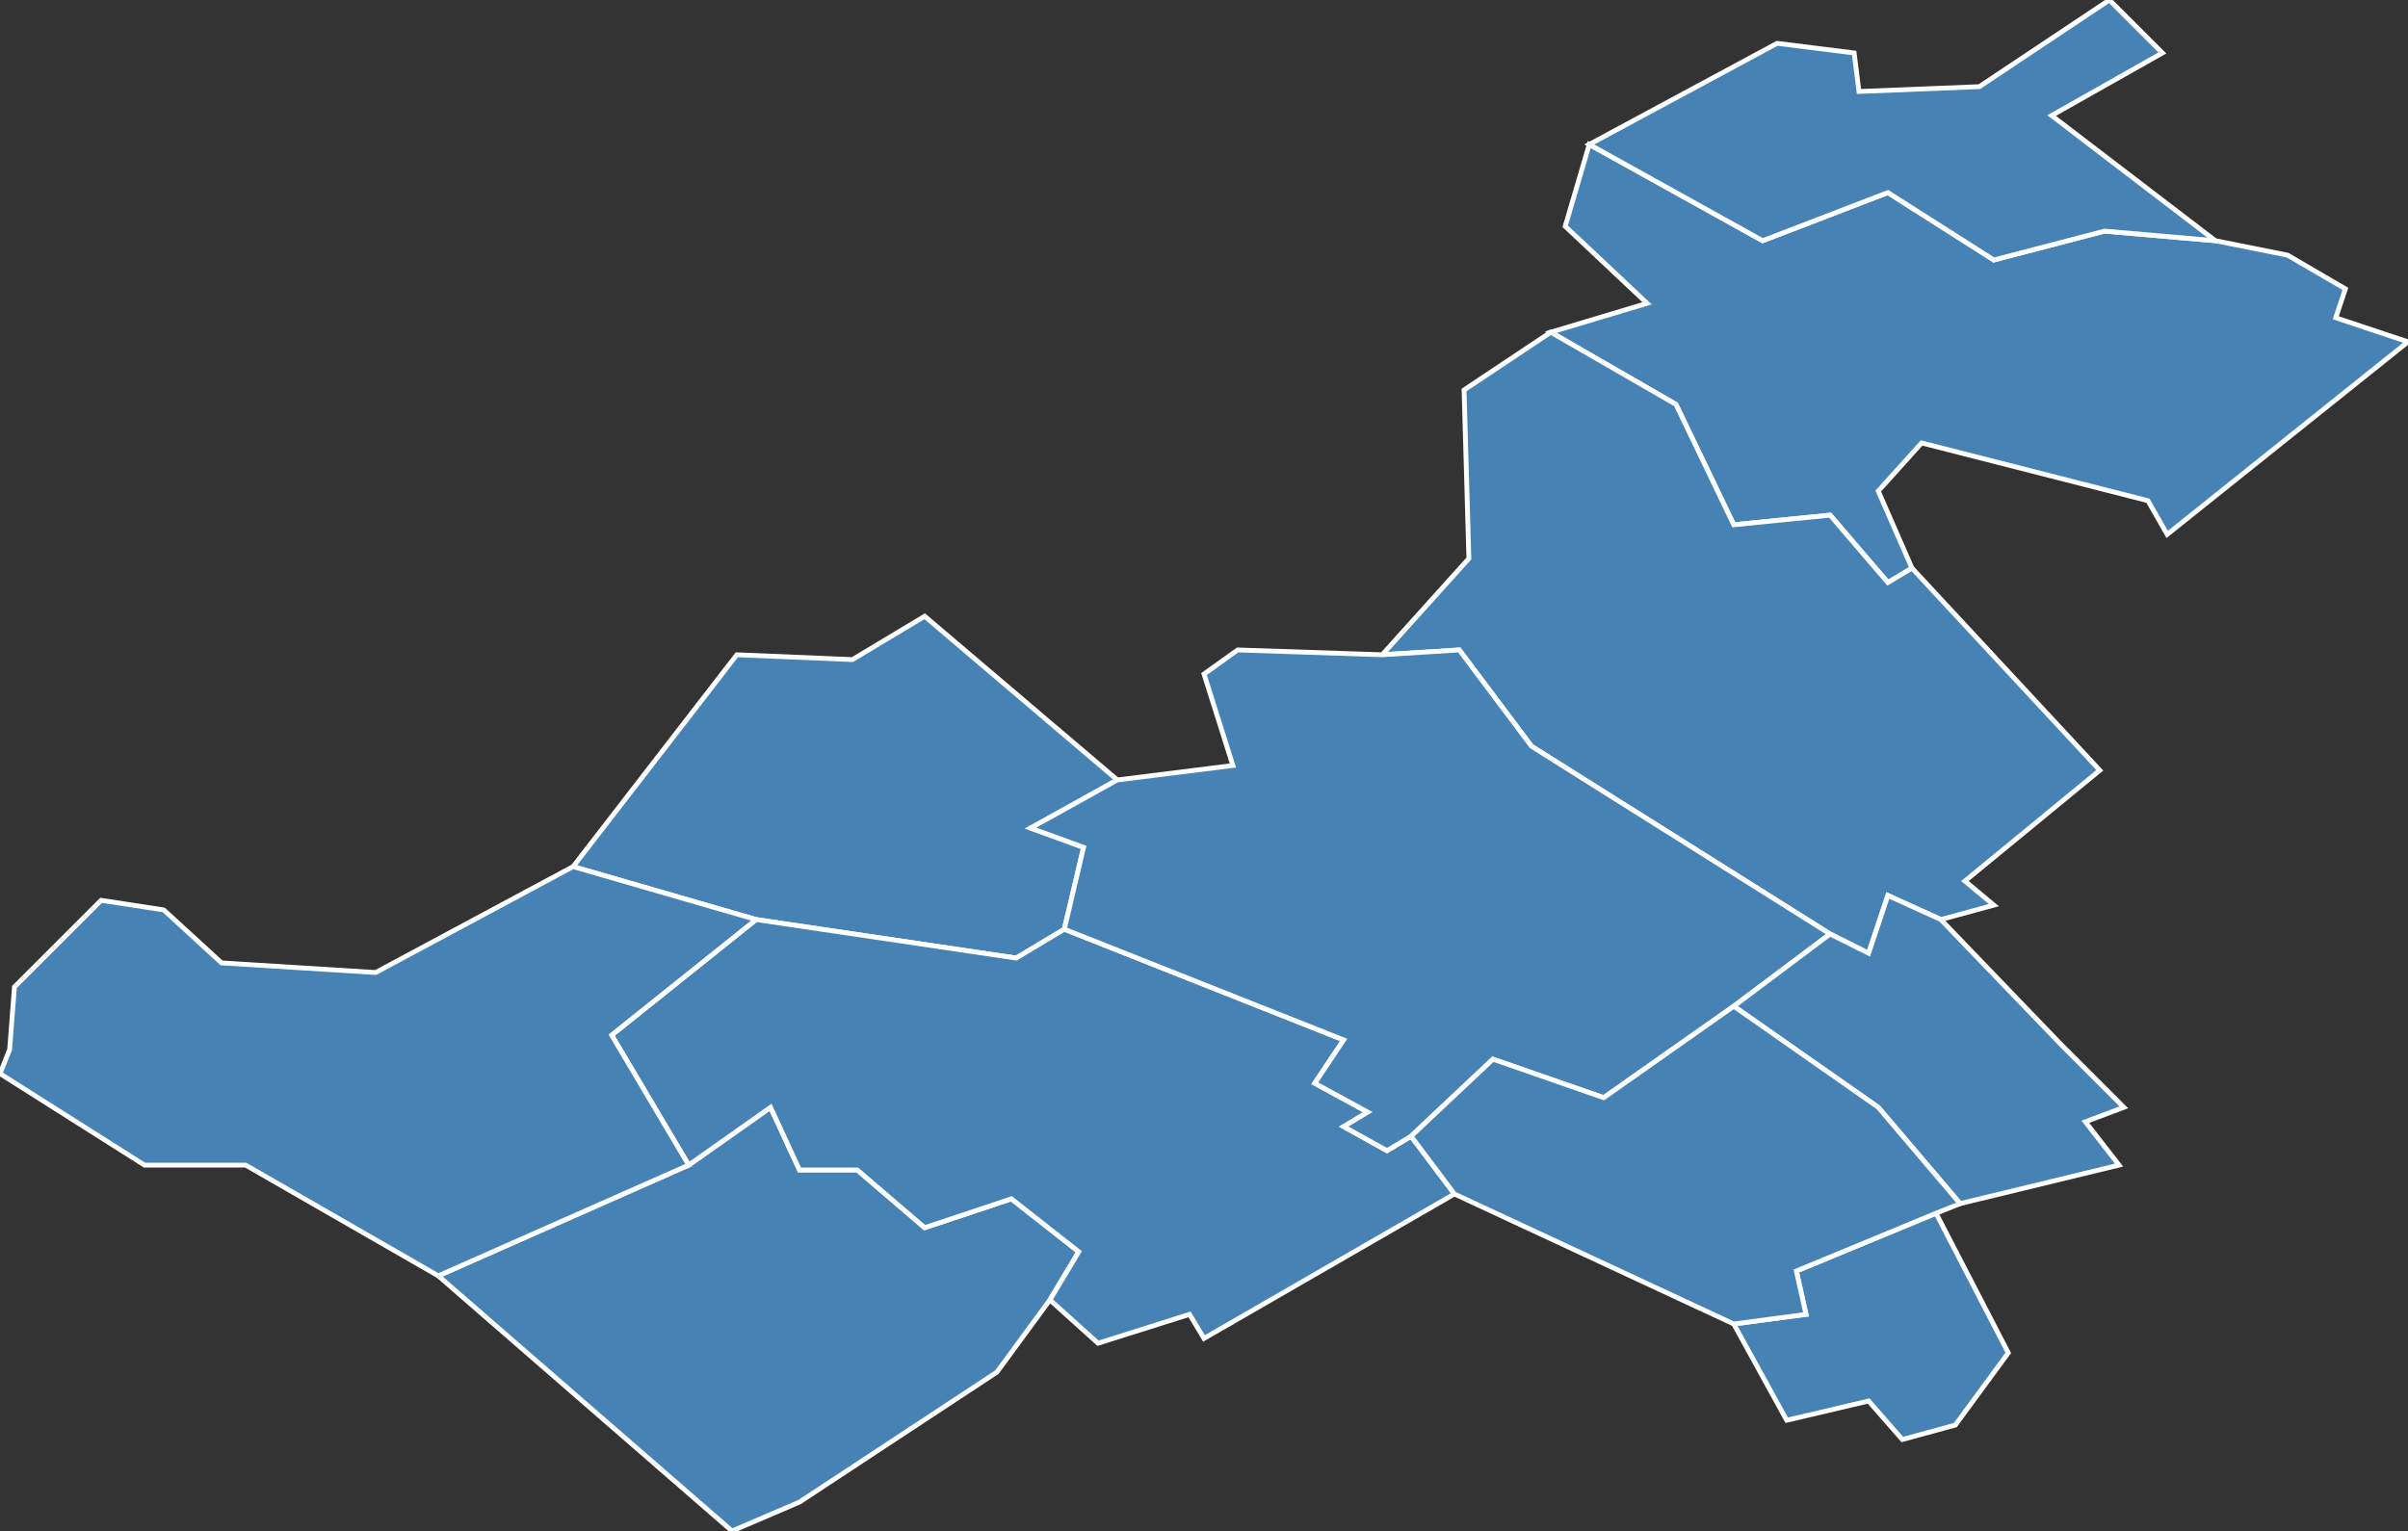 <?xml version="1.0" encoding="utf-8"?>
<svg version="1.1" id="svgmap" xmlns="http://www.w3.org/2000/svg" xmlns:xlink="http://www.w3.org/1999/xlink" x="0px" y="0px" width="100%" height="100%" viewBox="0 0 500 318">
<rect x="0" y="0" width="500" height="318" fill="#333333" stroke="none"/>
<polygon points="153,136 177,137 192,128 232,162 214,172 225,176 221,193 211,199 157,191 119,180 153,136" id="59017" class="commune" fill="steelblue" stroke-width="1" stroke="white" geotype="commune" geoname="Armentières" code_insee="59017" code_canton="5904"/><polygon points="207,285 166,312 152,318 91,265 143,242 160,230 166,243 178,243 192,255 210,249 224,260 218,270 207,285" id="59088" class="commune" fill="steelblue" stroke-width="1" stroke="white" geotype="commune" geoname="Bois-Grenier" code_insee="59088" code_canton="5904"/><polygon points="402,252 417,281 406,296 395,299 388,291 371,295 360,275 375,273 373,264 402,252" id="59128" class="commune" fill="steelblue" stroke-width="1" stroke="white" geotype="commune" geoname="Capinghem" code_insee="59128" code_canton="5904"/><polygon points="293,236 302,248 250,278 247,273 228,279 218,270 224,260 210,249 192,255 178,243 166,243 160,230 143,242 127,215 157,191 211,199 221,193 279,216 273,225 284,231 279,234 288,239 293,236" id="59143" class="commune" fill="steelblue" stroke-width="1" stroke="white" geotype="commune" geoname="Chapelle-d'Armentières" code_insee="59143" code_canton="5904"/><polygon points="322,69 342,63 325,47 330,30 366,50 392,40 414,54 437,48 460,50 475,53 487,60 485,66 500,71 450,111 446,104 399,92 390,102 397,118 392,121 380,107 360,109 348,84 322,69" id="59173" class="commune" fill="steelblue" stroke-width="1" stroke="white" geotype="commune" geoname="Deûlémont" code_insee="59173" code_canton="5904"/><polygon points="119,180 157,191 127,215 143,242 91,265 51,242 30,242 0,223 2,218 3,205 21,187 34,189 46,200 78,202 119,180" id="59202" class="commune" fill="steelblue" stroke-width="1" stroke="white" geotype="commune" geoname="Erquinghem-Lys" code_insee="59202" code_canton="5904"/><polygon points="322,69 348,84 360,109 380,107 392,121 397,118 436,160 408,183 414,188 403,191 392,186 388,198 380,194 318,155 303,135 287,136 305,116 304,81 322,69" id="59252" class="commune" fill="steelblue" stroke-width="1" stroke="white" geotype="commune" geoname="Frelinghien" code_insee="59252" code_canton="5904"/><polygon points="380,194 360,209 333,228 310,220 293,236 288,239 279,234 284,231 273,225 279,216 221,193 225,176 214,172 232,162 256,159 250,140 257,135 287,136 303,135 318,155 380,194" id="59317" class="commune" fill="steelblue" stroke-width="1" stroke="white" geotype="commune" geoname="Houplines" code_insee="59317" code_canton="5904"/><polygon points="440,242 407,250 390,230 360,209 380,194 388,198 392,186 403,191 428,217 441,230 433,233 440,242" id="59457" class="commune" fill="steelblue" stroke-width="1" stroke="white" geotype="commune" geoname="Pérenchies" code_insee="59457" code_canton="5904"/><polygon points="302,248 293,236 310,220 333,228 360,209 390,230 407,250 402,252 373,264 375,273 360,275 302,248" id="59470" class="commune" fill="steelblue" stroke-width="1" stroke="white" geotype="commune" geoname="Prémesques" code_insee="59470" code_canton="5904"/><polygon points="438,0 449,11 426,24 460,50 437,48 414,54 392,40 366,50 330,30 369,9 385,11 386,19 411,18 438,0" id="59643" class="commune" fill="steelblue" stroke-width="1" stroke="white" geotype="commune" geoname="Warneton" code_insee="59643" code_canton="5904"/></svg>